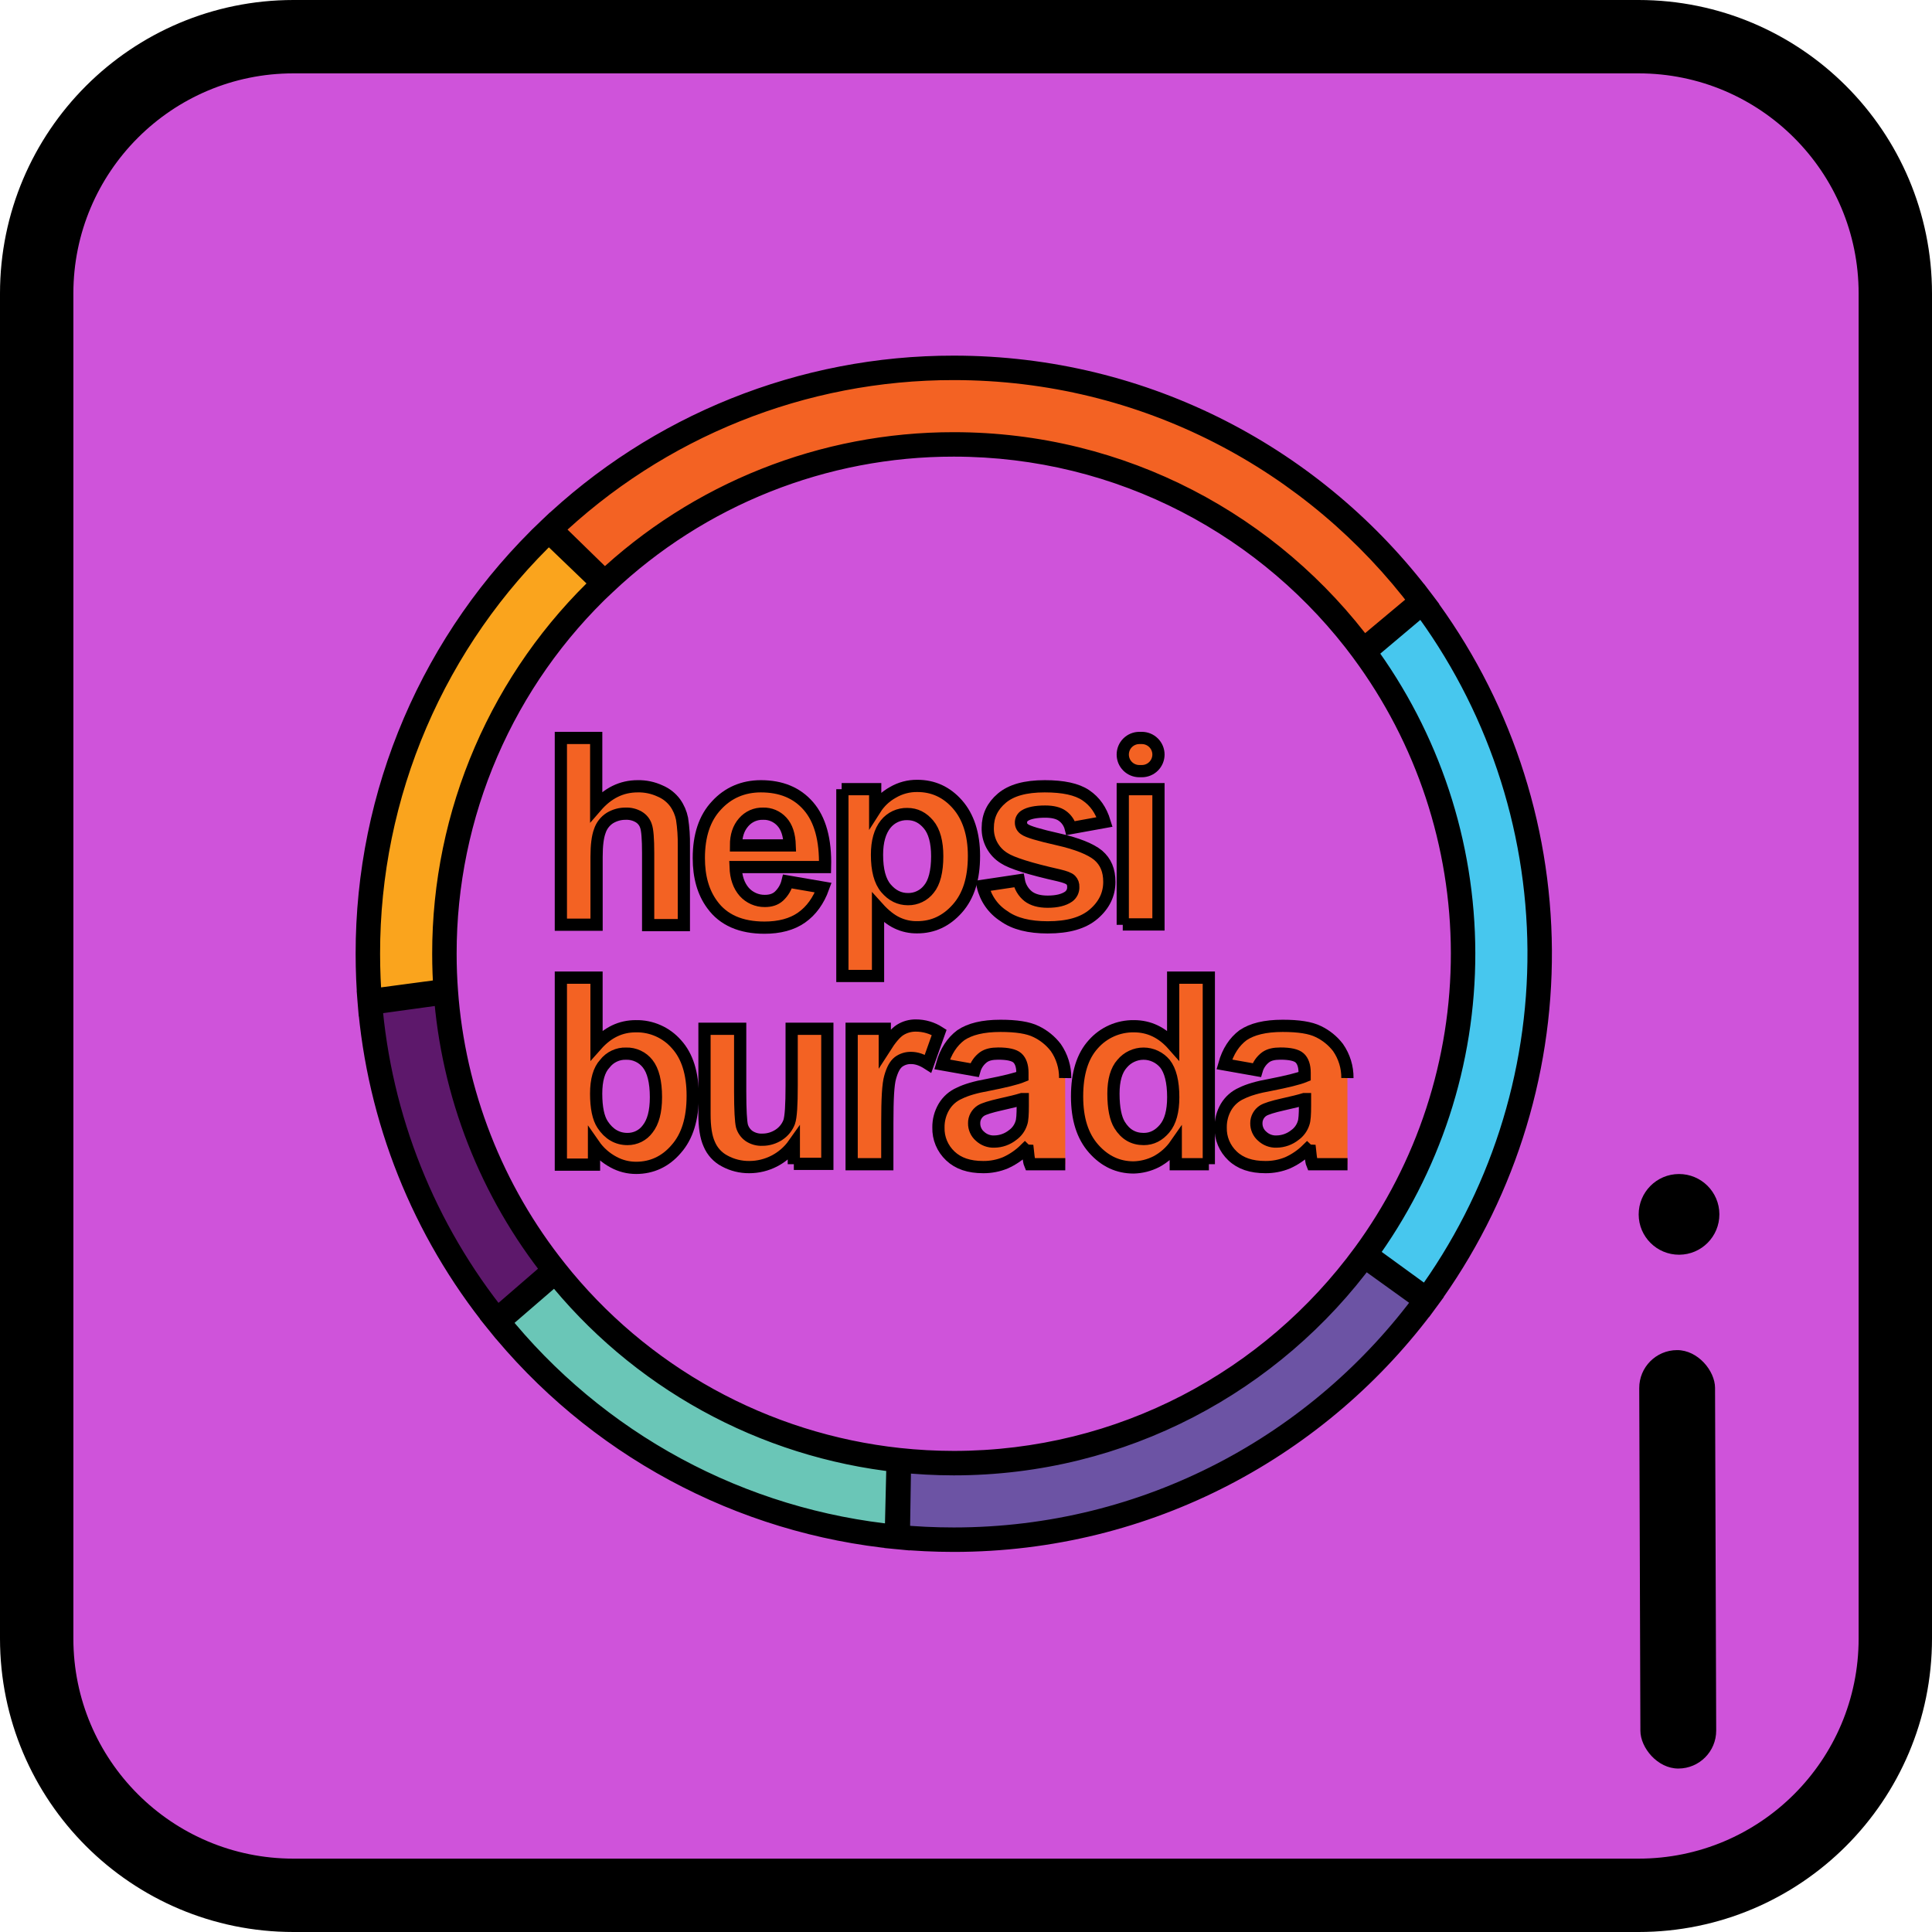 <svg width="79" height="79" viewBox="0 0 79 79" fill="none" xmlns="http://www.w3.org/2000/svg">
<path d="M12 1.5H67C72.799 1.5 77.5 6.201 77.5 12V67C77.5 72.799 72.799 77.5 67 77.5H12C6.201 77.5 1.5 72.799 1.5 67V12C1.5 6.201 6.201 1.5 12 1.5Z" fill="#CF53DA" stroke="black" stroke-width="3" stroke-miterlimit="2.366" stroke-linejoin="round"/>
<g clip-path="url(#clip0_48_27)">
<path d="M24.379 30.175V32.977C24.851 32.432 25.412 32.151 26.075 32.151C26.39 32.145 26.703 32.21 26.989 32.343C27.236 32.446 27.45 32.614 27.609 32.83C27.747 33.024 27.842 33.245 27.889 33.479C27.945 33.844 27.97 34.215 27.963 34.585V37.829H26.503V34.879C26.503 34.304 26.473 33.935 26.414 33.773C26.364 33.619 26.259 33.488 26.119 33.405C25.959 33.311 25.774 33.265 25.588 33.272C25.36 33.269 25.135 33.331 24.939 33.449C24.745 33.573 24.599 33.761 24.527 33.98C24.438 34.217 24.394 34.57 24.394 35.039V37.812H22.934V30.175H24.379Z" fill="#F36223" stroke="black" stroke-width="0.5"/>
<path d="M32.203 36.044L33.663 36.295C33.471 36.826 33.176 37.239 32.778 37.519C32.38 37.8 31.864 37.932 31.259 37.932C30.301 37.932 29.578 37.623 29.121 36.988C28.752 36.487 28.575 35.853 28.575 35.086C28.575 34.171 28.811 33.449 29.298 32.933C29.769 32.417 30.389 32.151 31.112 32.151C31.937 32.151 32.586 32.417 33.058 32.962C33.531 33.508 33.766 34.334 33.736 35.454H30.079C30.094 35.88 30.212 36.219 30.433 36.471C30.539 36.589 30.669 36.682 30.814 36.746C30.959 36.81 31.116 36.842 31.274 36.84C31.51 36.84 31.701 36.781 31.849 36.648C32.024 36.486 32.147 36.276 32.203 36.044ZM32.292 34.57C32.277 34.142 32.174 33.817 31.968 33.596C31.871 33.49 31.752 33.406 31.62 33.35C31.488 33.294 31.345 33.267 31.201 33.272C31.05 33.268 30.901 33.297 30.763 33.358C30.625 33.42 30.503 33.511 30.405 33.626C30.199 33.862 30.095 34.171 30.095 34.57H32.292Z" fill="#F36223" stroke="black" stroke-width="0.5"/>
<path d="M34.415 32.269H35.787V33.08C35.967 32.797 36.215 32.564 36.508 32.402C36.812 32.223 37.159 32.131 37.511 32.136C38.16 32.136 38.706 32.387 39.148 32.888C39.59 33.39 39.826 34.098 39.826 34.997C39.826 35.926 39.605 36.634 39.148 37.15C38.69 37.666 38.145 37.916 37.511 37.916C37.226 37.922 36.943 37.862 36.685 37.739C36.434 37.622 36.169 37.415 35.903 37.12V39.907H34.445V32.269H34.415ZM35.861 34.953C35.861 35.572 35.979 36.029 36.229 36.324C36.48 36.618 36.775 36.766 37.129 36.766C37.294 36.768 37.457 36.732 37.605 36.66C37.754 36.589 37.883 36.483 37.984 36.353C38.205 36.088 38.323 35.63 38.323 35.011C38.323 34.436 38.205 33.994 37.969 33.714C37.734 33.434 37.453 33.286 37.099 33.286C36.93 33.282 36.762 33.317 36.609 33.388C36.456 33.46 36.321 33.565 36.215 33.697C35.979 33.994 35.861 34.408 35.861 34.953V34.953Z" fill="#F36223" stroke="black" stroke-width="0.5"/>
<path d="M40.184 36.221L41.659 36C41.704 36.256 41.84 36.486 42.042 36.649C42.234 36.796 42.499 36.87 42.839 36.87C43.222 36.87 43.502 36.797 43.694 36.664C43.757 36.619 43.807 36.559 43.841 36.489C43.874 36.42 43.89 36.343 43.886 36.266C43.889 36.214 43.882 36.163 43.864 36.114C43.846 36.066 43.818 36.022 43.782 35.985C43.709 35.912 43.546 35.853 43.295 35.793C42.116 35.528 41.364 35.292 41.054 35.086C40.844 34.956 40.673 34.773 40.556 34.555C40.44 34.338 40.383 34.094 40.39 33.847C40.39 33.361 40.582 32.962 40.965 32.638C41.349 32.313 41.924 32.151 42.72 32.151C43.472 32.151 44.032 32.269 44.401 32.52C44.77 32.77 45.02 33.125 45.168 33.611L43.782 33.862C43.731 33.66 43.611 33.482 43.442 33.361C43.281 33.244 43.045 33.186 42.736 33.186C42.352 33.186 42.072 33.245 41.91 33.348C41.859 33.378 41.817 33.421 41.788 33.473C41.759 33.525 41.745 33.584 41.748 33.643C41.748 33.696 41.761 33.748 41.787 33.795C41.813 33.842 41.85 33.881 41.895 33.909C42.028 34.011 42.485 34.144 43.267 34.321C44.048 34.498 44.594 34.719 44.903 34.971C45.213 35.236 45.361 35.59 45.361 36.062C45.361 36.563 45.154 37.005 44.726 37.374C44.298 37.743 43.68 37.92 42.839 37.92C42.087 37.92 41.482 37.772 41.055 37.463C40.835 37.323 40.645 37.142 40.496 36.929C40.347 36.716 40.241 36.475 40.184 36.221V36.221Z" fill="#F36223" stroke="black" stroke-width="0.5"/>
<path d="M45.91 30.854C45.91 30.674 45.981 30.501 46.108 30.374C46.236 30.247 46.408 30.175 46.588 30.175H46.691C46.871 30.175 47.044 30.247 47.171 30.374C47.298 30.501 47.37 30.674 47.37 30.854V30.854C47.37 31.034 47.298 31.206 47.171 31.333C47.044 31.461 46.871 31.532 46.691 31.532H46.588C46.408 31.532 46.236 31.461 46.108 31.333C45.981 31.206 45.91 31.034 45.91 30.854V30.854ZM45.91 37.817V32.269H47.37V37.8H45.91V37.817Z" fill="#F36223" stroke="black" stroke-width="0.5"/>
<path d="M22.934 47.605V39.976H24.392V42.73C24.849 42.215 25.379 41.963 25.997 41.963C26.312 41.956 26.624 42.019 26.911 42.146C27.199 42.273 27.455 42.462 27.662 42.699C28.104 43.185 28.325 43.893 28.325 44.807C28.325 45.751 28.104 46.472 27.647 46.987C27.206 47.503 26.646 47.754 26.012 47.754C25.688 47.755 25.369 47.674 25.084 47.518C24.767 47.349 24.494 47.107 24.289 46.812V47.622H22.934V47.605ZM24.377 44.719C24.377 45.294 24.466 45.72 24.642 45.985C24.893 46.368 25.231 46.575 25.659 46.575C25.819 46.576 25.977 46.539 26.121 46.468C26.264 46.396 26.389 46.291 26.483 46.162C26.705 45.882 26.822 45.455 26.822 44.866C26.822 44.233 26.705 43.776 26.483 43.496C26.379 43.363 26.244 43.256 26.091 43.185C25.937 43.113 25.769 43.078 25.6 43.084C25.433 43.078 25.267 43.113 25.116 43.185C24.965 43.256 24.833 43.363 24.731 43.496C24.497 43.746 24.377 44.159 24.377 44.719Z" fill="#F36223" stroke="black" stroke-width="0.5"/>
<path d="M32.46 47.605V46.78C32.254 47.072 31.98 47.31 31.662 47.474C31.344 47.638 30.991 47.724 30.634 47.723C30.284 47.726 29.939 47.64 29.632 47.473C29.346 47.324 29.122 47.078 28.999 46.78C28.866 46.486 28.807 46.074 28.807 45.558V42.067H30.266V44.614C30.266 45.395 30.295 45.867 30.339 46.044C30.388 46.211 30.492 46.356 30.634 46.456C30.795 46.561 30.986 46.613 31.179 46.603C31.42 46.603 31.655 46.531 31.856 46.397C32.044 46.273 32.189 46.092 32.269 45.882C32.342 45.675 32.371 45.174 32.371 44.394V42.067H33.83V47.59H32.46V47.605Z" fill="#F36223" stroke="black" stroke-width="0.5"/>
<path d="M36.282 47.605H34.824V42.067H36.179V42.847C36.414 42.479 36.621 42.229 36.812 42.111C37.002 41.993 37.222 41.932 37.446 41.934C37.785 41.933 38.118 42.03 38.404 42.214L37.948 43.495C37.697 43.334 37.476 43.26 37.255 43.26C37.07 43.255 36.889 43.312 36.74 43.422C36.593 43.539 36.489 43.731 36.401 44.04C36.313 44.335 36.283 44.954 36.283 45.896L36.282 47.605Z" fill="#F36223" stroke="black" stroke-width="0.5"/>
<path d="M43.559 47.605H42.116C42.072 47.502 42.026 47.05 42.026 47.05C41.983 47.048 41.941 47.031 41.91 47.001C41.679 47.229 41.409 47.413 41.114 47.546C40.825 47.666 40.514 47.726 40.201 47.723C39.626 47.723 39.185 47.576 38.859 47.267C38.701 47.118 38.575 46.938 38.491 46.737C38.407 46.537 38.367 46.321 38.373 46.103C38.369 45.807 38.446 45.516 38.596 45.261C38.743 45.013 38.964 44.817 39.229 44.702C39.494 44.569 39.892 44.451 40.392 44.363C41.07 44.23 41.556 44.112 41.807 44.009V43.862C41.807 43.582 41.733 43.376 41.6 43.258C41.468 43.139 41.202 43.081 40.82 43.081C40.554 43.081 40.363 43.125 40.216 43.228C40.038 43.359 39.908 43.546 39.847 43.758L38.522 43.523C38.669 42.992 38.934 42.595 39.288 42.33C39.657 42.08 40.187 41.947 40.908 41.947C41.557 41.947 42.042 42.02 42.367 42.182C42.683 42.333 42.959 42.557 43.172 42.835C43.426 43.201 43.56 43.636 43.555 44.082M41.792 44.942C41.6 45.001 41.306 45.074 40.908 45.162C40.51 45.251 40.23 45.339 40.112 45.413C40.026 45.468 39.955 45.544 39.906 45.634C39.857 45.724 39.831 45.825 39.833 45.928C39.831 46.028 39.851 46.128 39.892 46.219C39.932 46.311 39.992 46.393 40.068 46.458C40.147 46.533 40.239 46.59 40.34 46.628C40.442 46.666 40.549 46.684 40.657 46.679C40.931 46.676 41.195 46.582 41.409 46.411C41.576 46.292 41.7 46.121 41.762 45.925C41.807 45.807 41.821 45.557 41.821 45.218V44.942H41.792Z" fill="#F36223" stroke="black" stroke-width="0.5"/>
<path d="M49.432 47.605H48.077V46.794C47.872 47.09 47.6 47.333 47.282 47.502C46.994 47.649 46.677 47.729 46.354 47.737C45.721 47.737 45.176 47.487 44.719 46.971C44.263 46.455 44.042 45.749 44.042 44.835C44.042 43.893 44.263 43.185 44.705 42.699C44.912 42.464 45.168 42.276 45.455 42.149C45.741 42.022 46.052 41.959 46.366 41.963C46.984 41.963 47.516 42.214 47.971 42.73V39.976H49.429V47.605H49.432ZM45.529 44.719C45.529 45.308 45.618 45.735 45.78 46C46.016 46.384 46.34 46.575 46.767 46.575C47.106 46.575 47.385 46.428 47.621 46.148C47.857 45.868 47.974 45.441 47.974 44.866C47.974 44.233 47.857 43.776 47.636 43.496C47.529 43.368 47.395 43.264 47.244 43.193C47.092 43.121 46.927 43.084 46.759 43.084C46.592 43.084 46.427 43.121 46.275 43.193C46.123 43.264 45.99 43.368 45.883 43.496C45.645 43.761 45.529 44.175 45.529 44.719Z" fill="#F36223" stroke="black" stroke-width="0.5"/>
<path d="M55.1 47.605H53.657C53.613 47.502 53.567 47.05 53.567 47.05C53.523 47.048 53.482 47.031 53.45 47.001C53.22 47.229 52.95 47.413 52.655 47.546C52.366 47.666 52.055 47.726 51.742 47.723C51.167 47.723 50.725 47.576 50.4 47.267C50.242 47.118 50.116 46.938 50.032 46.737C49.948 46.537 49.908 46.321 49.914 46.103C49.91 45.807 49.987 45.516 50.136 45.261C50.284 45.013 50.505 44.817 50.77 44.702C51.035 44.569 51.432 44.451 51.933 44.363C52.611 44.23 53.097 44.112 53.347 44.009V43.862C53.347 43.582 53.273 43.376 53.141 43.258C53.009 43.139 52.743 43.081 52.361 43.081C52.095 43.081 51.904 43.125 51.757 43.228C51.579 43.359 51.449 43.546 51.388 43.758L50.062 43.523C50.21 42.992 50.475 42.595 50.829 42.33C51.198 42.08 51.728 41.947 52.449 41.947C53.098 41.947 53.583 42.02 53.908 42.182C54.224 42.333 54.5 42.557 54.713 42.835C54.967 43.201 55.101 43.636 55.096 44.082M53.332 44.942C53.141 45.001 52.846 45.074 52.449 45.162C52.051 45.251 51.771 45.339 51.653 45.413C51.567 45.468 51.495 45.544 51.447 45.634C51.398 45.724 51.372 45.825 51.373 45.928C51.371 46.028 51.392 46.128 51.432 46.219C51.473 46.311 51.533 46.393 51.609 46.458C51.688 46.533 51.78 46.59 51.881 46.628C51.983 46.666 52.09 46.684 52.198 46.679C52.471 46.676 52.736 46.582 52.95 46.411C53.117 46.292 53.241 46.121 53.303 45.925C53.347 45.807 53.362 45.557 53.362 45.218V44.942H53.332Z" fill="#F36223" stroke="black" stroke-width="0.5"/>
<path d="M22.443 21.686L23.574 22.772L24.705 23.858C28.566 20.202 33.682 18.166 39 18.172C45.876 18.172 51.973 21.505 55.766 26.643L58.167 24.619C53.793 18.803 46.836 15.042 39 15.042C32.83 15.034 26.896 17.415 22.443 21.686Z" fill="#F36223"/>
<path d="M58.325 53.163C61.366 49.013 62.99 43.995 62.958 38.85C62.926 33.706 61.239 28.708 58.146 24.596L55.739 26.609C58.386 30.186 59.818 34.516 59.826 38.965C59.834 43.414 58.416 47.749 55.782 51.334L58.325 53.163Z" fill="#47C7EE"/>
<path d="M58.339 53.146L55.803 51.304C52.016 56.472 45.9 59.828 39 59.828C38.248 59.827 37.496 59.787 36.749 59.706L36.674 62.846C37.439 62.921 38.215 62.958 39 62.958C46.941 62.958 53.979 59.095 58.339 53.146Z" fill="#6C53A4"/>
<path d="M36.707 62.85L36.757 59.707C34.014 59.411 31.357 58.573 28.941 57.241C26.525 55.908 24.398 54.109 22.685 51.946L20.314 53.996C22.315 56.493 24.797 58.563 27.613 60.084C30.429 61.605 33.521 62.545 36.707 62.85Z" fill="#6AC6B7"/>
<path d="M20.345 54.032L22.717 51.984C20.095 48.707 18.53 44.712 18.228 40.526L15.12 40.94C15.502 45.731 17.323 50.295 20.345 54.032Z" fill="#5D186B"/>
<path d="M18.172 39C18.169 36.158 18.749 33.347 19.876 30.738C21.003 28.13 22.653 25.78 24.725 23.835L22.482 21.646C20.128 23.882 18.254 26.573 16.975 29.557C15.695 32.541 15.038 35.754 15.042 39C15.042 39.672 15.069 40.339 15.124 40.998L18.231 40.569C18.192 40.051 18.172 39.528 18.172 39Z" fill="#FAA41D"/>
<path d="M22.443 21.686L22.097 21.325L21.721 21.686L22.097 22.047L22.443 21.686ZM24.705 23.858L24.358 24.219L24.703 24.549L25.049 24.221L24.705 23.858ZM39 18.172L38.999 18.672H39V18.172ZM55.766 26.643L55.364 26.94L55.68 27.369L56.088 27.025L55.766 26.643ZM58.167 24.619L58.489 25.002L58.851 24.697L58.566 24.319L58.167 24.619ZM39 15.042L38.999 15.542H39V15.042ZM58.325 53.163L58.033 53.569L58.435 53.859L58.728 53.459L58.325 53.163ZM58.146 24.596L58.546 24.296L58.229 23.875L57.825 24.213L58.146 24.596ZM55.739 26.609L55.418 26.226L55.057 26.528L55.337 26.907L55.739 26.609ZM55.782 51.334L55.379 51.038L55.08 51.445L55.49 51.74L55.782 51.334ZM58.339 53.146L58.742 53.441L59.039 53.036L58.632 52.741L58.339 53.146ZM55.803 51.304L56.097 50.899L55.694 50.607L55.4 51.008L55.803 51.304ZM39 59.828L39 60.328H39V59.828ZM36.749 59.706L36.802 59.209L36.262 59.151L36.249 59.694L36.749 59.706ZM36.674 62.846L36.174 62.835L36.163 63.299L36.625 63.344L36.674 62.846ZM36.707 62.85L36.66 63.347L37.198 63.399L37.207 62.858L36.707 62.85ZM36.757 59.707L37.257 59.715L37.264 59.259L36.81 59.21L36.757 59.707ZM22.685 51.946L23.077 51.636L22.753 51.227L22.358 51.568L22.685 51.946ZM20.314 53.996L19.987 53.618L19.622 53.933L19.924 54.309L20.314 53.996ZM20.345 54.032L19.956 54.347L20.28 54.748L20.671 54.411L20.345 54.032ZM22.717 51.984L23.043 52.363L23.408 52.048L23.107 51.672L22.717 51.984ZM18.228 40.526L18.727 40.49L18.688 39.96L18.162 40.03L18.228 40.526ZM15.12 40.94L15.053 40.445L14.584 40.507L14.621 40.98L15.12 40.94ZM18.172 39L18.672 39L18.672 38.999L18.172 39ZM24.725 23.835L25.067 24.2L25.448 23.842L25.074 23.477L24.725 23.835ZM22.482 21.646L22.831 21.289L22.487 20.953L22.138 21.284L22.482 21.646ZM15.042 39H15.542L15.542 38.999L15.042 39ZM15.124 40.998L14.626 41.039L14.67 41.565L15.192 41.493L15.124 40.998ZM18.231 40.569L18.299 41.064L18.765 41L18.73 40.531L18.231 40.569ZM25.049 24.221C28.816 20.653 33.81 18.666 38.999 18.672L39.001 17.672C33.555 17.666 28.315 19.75 24.361 23.495L25.049 24.221ZM39 18.672C45.711 18.672 51.661 21.924 55.364 26.94L56.168 26.346C52.285 21.086 46.042 17.672 39 17.672V18.672ZM56.088 27.025L58.489 25.002L57.844 24.237L55.444 26.26L56.088 27.025ZM58.566 24.319C54.102 18.383 47 14.542 39 14.542V15.542C46.672 15.542 53.484 19.224 57.767 24.92L58.566 24.319ZM39.001 14.542C32.701 14.534 26.643 16.965 22.097 21.325L22.789 22.047C27.149 17.865 32.958 15.534 38.999 15.542L39.001 14.542ZM58.728 53.459C61.833 49.222 63.491 44.099 63.458 38.847L62.458 38.853C62.489 43.891 60.899 48.804 57.922 52.868L58.728 53.459ZM63.458 38.847C63.425 33.595 61.703 28.493 58.546 24.296L57.747 24.897C60.775 28.923 62.426 33.816 62.458 38.853L63.458 38.847ZM57.825 24.213L55.418 26.226L56.06 26.993L58.467 24.98L57.825 24.213ZM55.337 26.907C57.921 30.397 59.319 34.623 59.326 38.966L60.326 38.964C60.318 34.408 58.852 29.974 56.141 26.312L55.337 26.907ZM59.326 38.966C59.334 43.308 57.95 47.539 55.379 51.038L56.185 51.63C58.883 47.959 60.334 43.52 60.326 38.964L59.326 38.966ZM55.49 51.74L58.033 53.569L58.617 52.758L56.074 50.928L55.49 51.74ZM58.632 52.741L56.097 50.899L55.509 51.708L58.045 53.55L58.632 52.741ZM55.4 51.008C51.702 56.053 45.734 59.328 39 59.328V60.328C46.066 60.328 52.329 56.89 56.206 51.599L55.4 51.008ZM39 59.328C38.266 59.327 37.532 59.288 36.802 59.209L36.695 60.203C37.461 60.286 38.23 60.327 39 60.328L39 59.328ZM36.249 59.694L36.174 62.835L37.174 62.858L37.248 59.718L36.249 59.694ZM36.625 63.344C37.407 63.42 38.199 63.458 39 63.458V62.458C38.23 62.458 37.471 62.422 36.722 62.349L36.625 63.344ZM39 63.458C47.107 63.458 54.292 59.514 58.742 53.441L57.935 52.85C53.666 58.676 46.775 62.458 39 62.458V63.458ZM37.207 62.858L37.257 59.715L36.257 59.699L36.207 62.842L37.207 62.858ZM36.81 59.21C34.133 58.921 31.54 58.103 29.183 56.803L28.7 57.678C31.174 59.043 33.894 59.901 36.703 60.204L36.81 59.21ZM29.183 56.803C26.825 55.502 24.749 53.746 23.077 51.636L22.293 52.257C24.048 54.471 26.226 56.314 28.7 57.678L29.183 56.803ZM22.358 51.568L19.987 53.618L20.641 54.374L23.012 52.325L22.358 51.568ZM19.924 54.309C21.967 56.858 24.501 58.971 27.376 60.524L27.851 59.644C25.094 58.155 22.664 56.128 20.704 53.683L19.924 54.309ZM27.376 60.524C30.25 62.077 33.407 63.037 36.66 63.347L36.755 62.352C33.635 62.054 30.608 61.133 27.851 59.644L27.376 60.524ZM20.671 54.411L23.043 52.363L22.39 51.606L20.018 53.654L20.671 54.411ZM23.107 51.672C20.549 48.474 19.021 44.575 18.727 40.49L17.729 40.562C18.038 44.848 19.641 48.94 22.326 52.297L23.107 51.672ZM18.162 40.03L15.053 40.445L15.186 41.436L18.294 41.021L18.162 40.03ZM14.621 40.98C15.011 45.871 16.871 50.531 19.956 54.347L20.733 53.718C17.775 50.059 15.992 45.591 15.618 40.901L14.621 40.98ZM18.672 38.999C18.669 36.226 19.235 33.482 20.335 30.936L19.417 30.54C18.263 33.211 17.669 36.091 17.672 39.001L18.672 38.999ZM20.335 30.936C21.435 28.391 23.045 26.098 25.067 24.2L24.382 23.471C22.261 25.463 20.571 27.869 19.417 30.54L20.335 30.936ZM25.074 23.477L22.831 21.289L22.133 22.004L24.375 24.193L25.074 23.477ZM22.138 21.284C19.734 23.566 17.821 26.314 16.515 29.36L17.434 29.754C18.687 26.833 20.521 24.198 22.826 22.009L22.138 21.284ZM16.515 29.36C15.209 32.406 14.538 35.686 14.542 39.001L15.542 38.999C15.538 35.821 16.182 32.675 17.434 29.754L16.515 29.36ZM14.542 39C14.542 39.686 14.57 40.366 14.626 41.039L15.622 40.956C15.569 40.311 15.542 39.659 15.542 39H14.542ZM15.192 41.493L18.299 41.064L18.163 40.074L15.056 40.502L15.192 41.493ZM18.73 40.531C18.691 40.026 18.672 39.516 18.672 39H17.672C17.672 39.541 17.692 40.076 17.732 40.607L18.73 40.531ZM22.097 22.047L23.228 23.133L23.92 22.412L22.79 21.326L22.097 22.047ZM23.228 23.133L24.358 24.219L25.051 23.498L23.92 22.412L23.228 23.133Z" fill="black"/>
</g>
<rect x="70.181" y="72.311" width="3.1" height="17.11" rx="1.55" transform="rotate(179.808 70.181 72.311)" fill="black"/>
<circle cx="68.656" cy="49.656" r="1.65" transform="rotate(-90.192 68.656 49.656)" fill="black"/>
<defs>
<clipPath id="clip0_48_27">
<rect width="50" height="50" fill="white" transform="translate(14 14)"/>
</clipPath>
</defs>
</svg>
